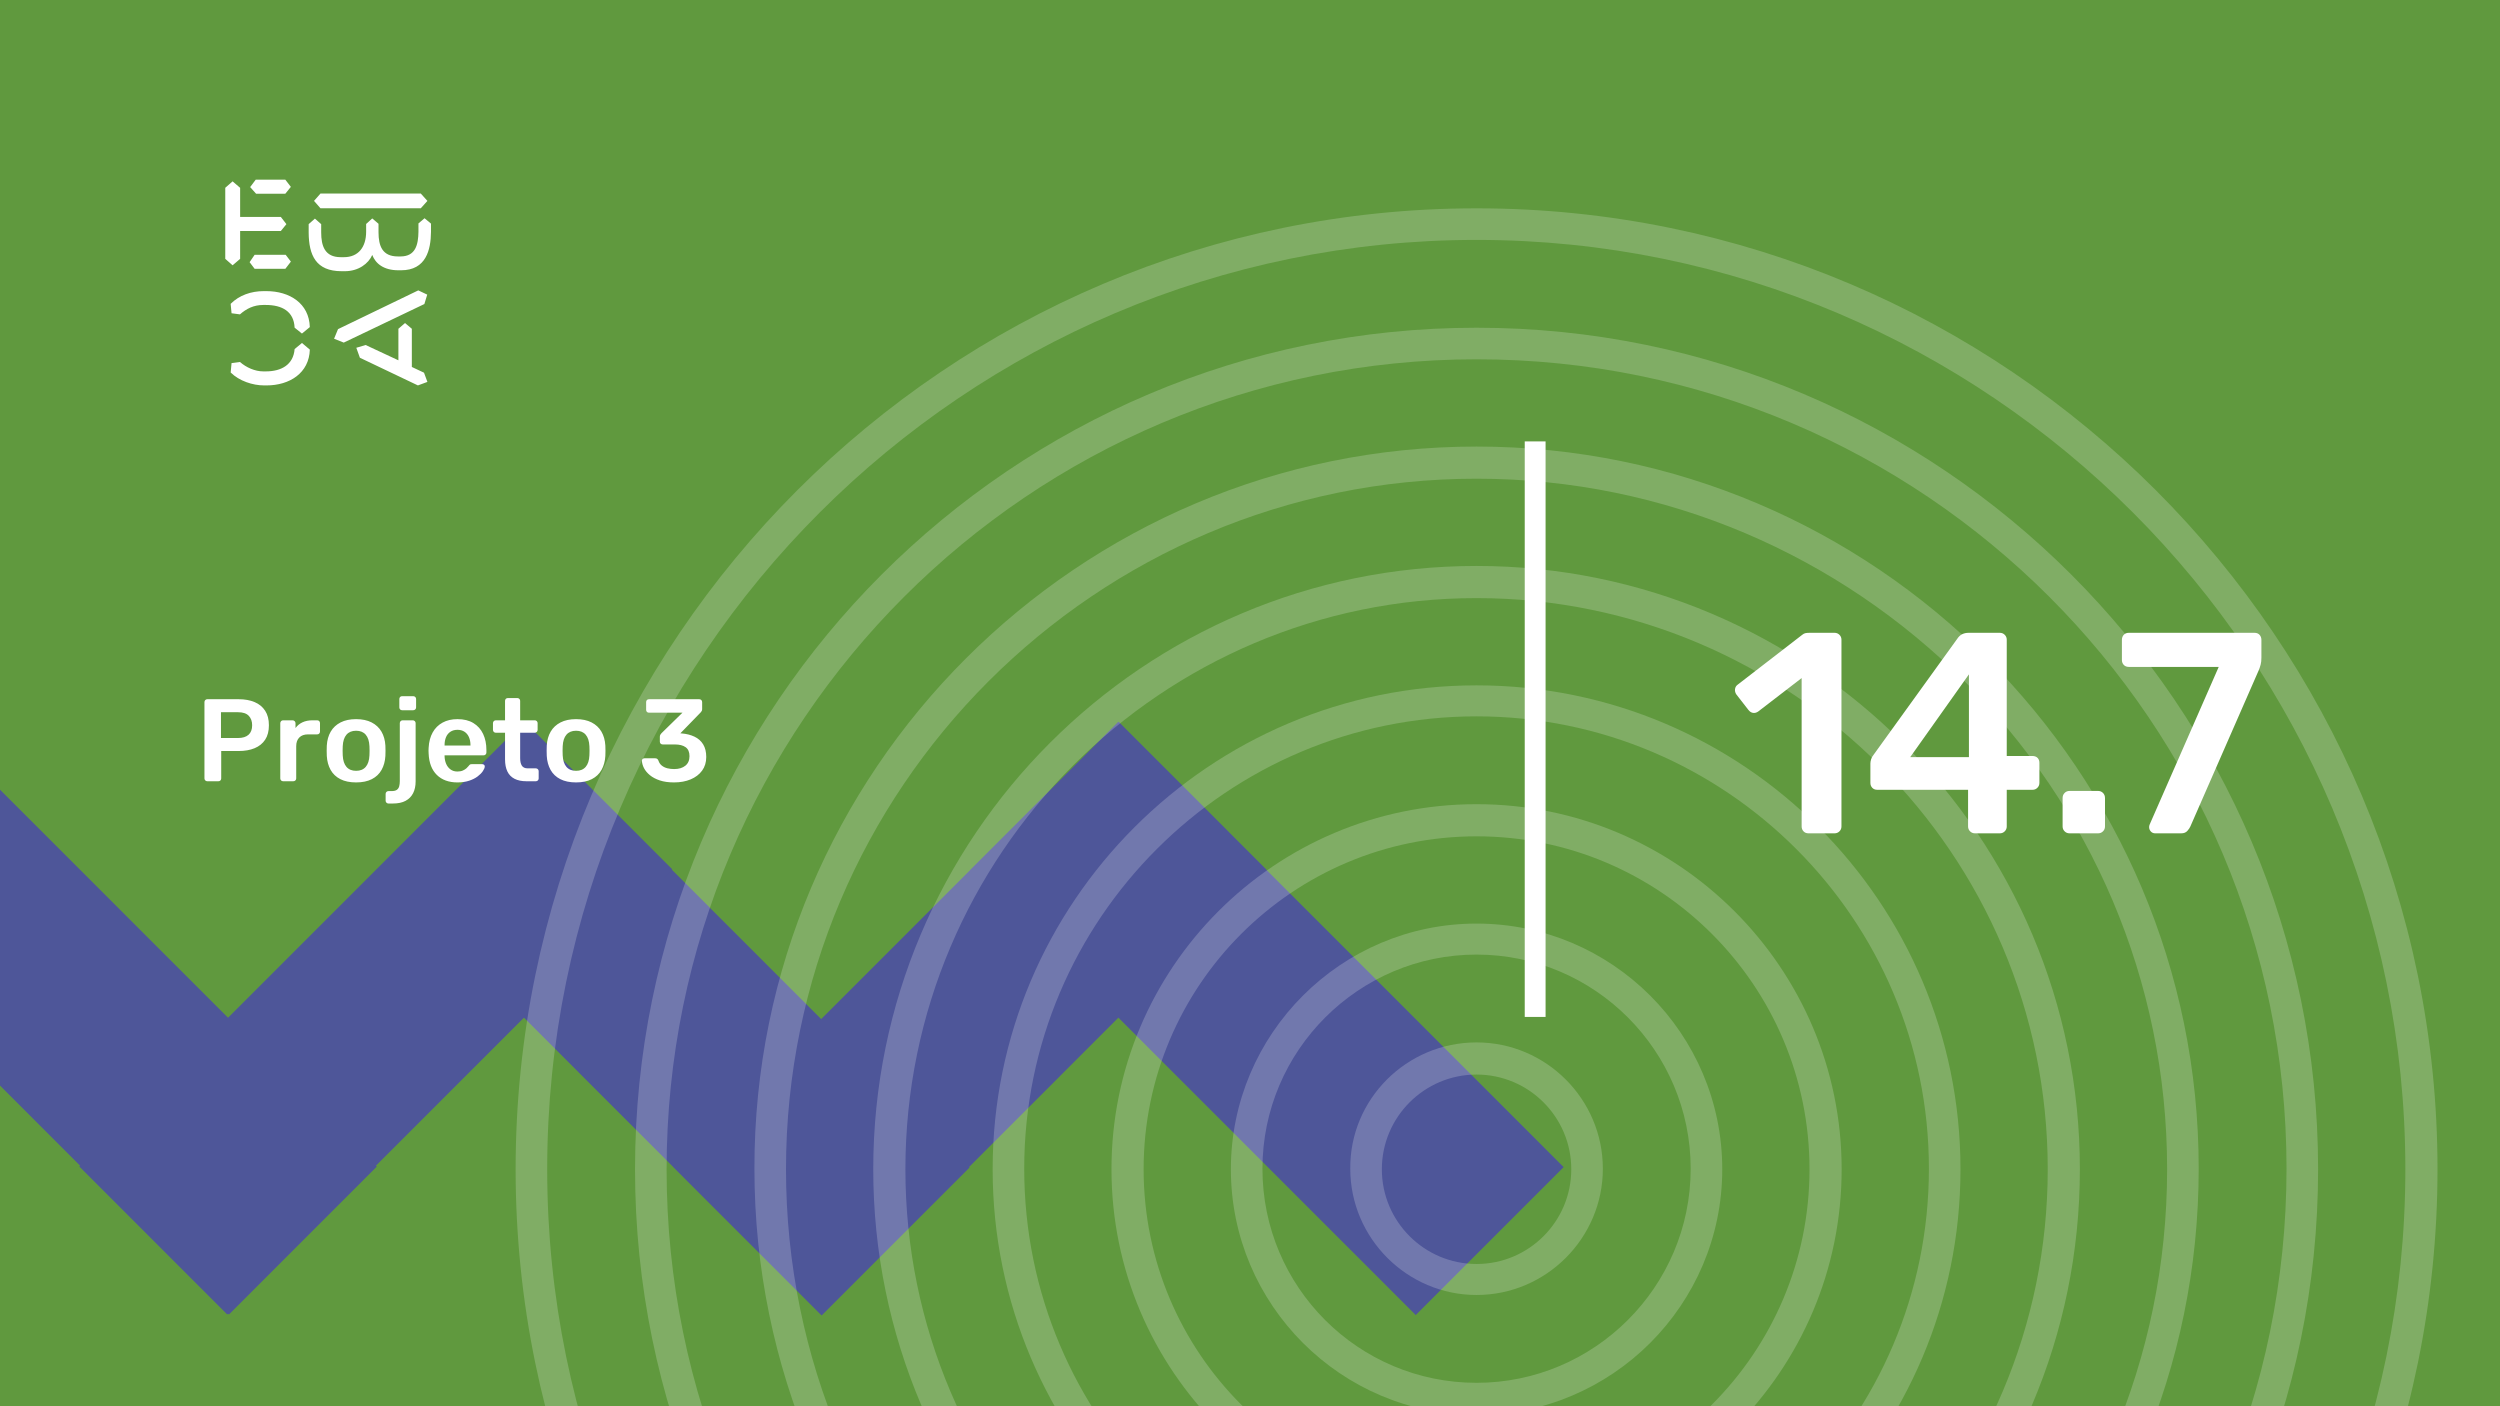 <svg xmlns="http://www.w3.org/2000/svg" version="1.1" xmlns:xlink="http://www.w3.org/1999/xlink" xmlns:svgjs="http://svgjs.dev/svgjs" viewBox="0 0 1920 1080" id="bb0a782f-bca4-48b7-8953-0587917423b2"><g><rect width="1920" height="1080" fill="#60993e"/></g><g fill="#4e5699"><path d="M745.478 668.096L1087.28 1009.97L1200.88 896.347L859.076 554.473L745.478 668.096Z"/><path d="M858.951 554.294L517.152 896.168L630.75 1009.79L972.549 667.917L858.951 554.294Z"/><path d="M289.239 668.391L631.038 1010.27L744.636 896.643L402.837 554.769L289.239 668.391Z"/><path d="M402.706 554L60.907 895.874L174.505 1009.5L516.304 667.623L402.706 554Z"/><path d="M-166 667.682L175.799 1009.56L289.397 895.933L-52.402 554.059L-166 667.682Z"/></g><g fill="#ffffff" opacity="0.2"><path d="M1134 160C1540.91 160 1872 491.086 1872 898C1872 1304.91 1540.91 1636 1134 1636C727.086 1635.56 396 1304.91 396 898C396 491.086 727.086 160 1134 160ZM1134 1611.31C1527.25 1611.31 1847.31 1291.25 1847.31 898C1847.31 504.753 1527.25 184.247 1134 184.247C740.753 184.247 420.247 504.312 420.247 898C420.247 1291.69 740.312 1611.31 1134 1611.31Z"/><path d="M1134 251.699C1490.22 251.699 1780.3 541.785 1780.3 898C1780.3 1254.22 1490.22 1544.3 1134 1544.3C777.785 1544.3 487.699 1254.22 487.699 898C487.699 541.785 777.344 251.699 1134 251.699ZM1134 1519.61C1476.99 1519.61 1756.05 1240.55 1756.05 897.559C1756.05 554.57 1476.99 275.947 1134 275.947C791.011 275.947 511.946 555.011 511.946 898C511.946 1240.99 791.011 1519.61 1134 1519.61Z"/><path d="M1134 342.957C1439.96 342.957 1688.6 592.043 1688.6 897.559C1688.6 1203.52 1439.52 1452.16 1134 1452.16C828.043 1452.16 579.398 1203.08 579.398 897.559C578.957 592.043 828.043 342.957 1134 342.957ZM1134 1428.35C1426.29 1428.35 1664.35 1190.29 1664.35 898C1664.35 605.71 1426.29 367.645 1134 367.645C841.71 367.645 603.645 605.71 603.645 898C603.645 1190.29 841.269 1428.35 1134 1428.35Z"/><path d="M1134 434.656C1389.26 434.656 1597.34 642.301 1597.34 898C1597.34 1153.7 1389.7 1361.34 1134 1361.34C878.742 1361.34 670.656 1153.7 670.656 898C670.656 642.301 878.301 434.656 1134 434.656ZM1134 1336.66C1376.03 1336.66 1572.66 1139.59 1572.66 898C1572.66 656.408 1375.59 459.344 1134 459.344C891.968 459.344 695.344 656.408 695.344 898C695.344 1139.59 891.968 1336.66 1134 1336.66Z"/><path d="M1134 526.354C1339 526.354 1505.65 693 1505.65 898C1505.65 1103 1339 1269.64 1134 1269.64C929 1269.64 762.355 1103 762.355 898C762.355 693 929 526.354 1134 526.354ZM1134 1244.96C1325.33 1244.96 1481.4 1089.33 1481.4 897.559C1481.4 706.225 1325.77 550.161 1134 550.161C942.667 550.161 786.602 705.785 786.602 897.559C786.602 1089.33 942.226 1244.96 1134 1244.96Z"/><path d="M1134 617.613C1288.3 617.613 1414.39 743.258 1414.39 898C1414.39 1052.74 1288.74 1178.39 1134 1178.39C979.699 1178.39 853.613 1052.74 853.613 898C853.613 743.258 979.258 617.613 1134 617.613ZM1134 1153.7C1275.08 1153.7 1389.7 1039.08 1389.7 898C1389.7 756.925 1275.08 642.301 1134 642.301C992.925 642.301 878.301 756.925 878.301 898C878.301 1039.08 992.925 1153.7 1134 1153.7Z"/><path d="M1134 709.312C1238.04 709.312 1322.69 793.957 1322.69 898C1322.69 1002.04 1238.04 1086.69 1134 1086.69C1029.96 1086.69 945.312 1002.04 945.312 898C945.312 793.957 1029.96 709.312 1134 709.312ZM1134 1062C1224.38 1062 1298.44 988.377 1298.44 897.559C1298.44 807.183 1224.82 733.118 1134 733.118C1043.62 733.118 969.559 806.742 969.559 897.559C969.559 988.377 1043.18 1062 1134 1062Z"/><path d="M1134 800.57C1187.34 800.57 1230.99 844.215 1230.99 897.56C1230.99 950.904 1187.34 994.549 1134 994.549C1080.66 994.549 1037.01 950.904 1037.01 897.56C1036.57 844.215 1080.22 800.57 1134 800.57ZM1134 970.742C1174.12 970.742 1206.74 938.119 1206.74 898C1206.74 857.882 1174.12 825.258 1134 825.258C1093.88 825.258 1061.26 857.882 1061.26 898C1061.26 938.119 1093.88 970.742 1134 970.742Z"/></g><g><path d="M178.635 139.281L184.422 144.246V166.626H215.704L219.958 172.147L215.69 177.397H184.422V198.795L178.635 203.747L173 198.795V144.232L178.635 139.281ZM195.554 195.68H219.406L223.397 200.915L219.143 206.45H195.554L191.7 201.342L195.554 195.68ZM196.382 138H219.129L223.383 143.52L219.129 148.77H196.659L192.115 143.677L196.382 138ZM323.155 148.628L328.251 154.291L323.155 159.968H246.13L241.172 154.291L246.13 148.628H323.155ZM237.043 172.147L241.849 167.893L246.669 172.147V178.393C246.669 188.879 249.417 197.515 261.668 197.515H264.14C275.147 197.515 281.197 189.86 281.197 177.952V172.005L285.879 167.75L290.699 171.862V178.379C290.699 189.007 293.723 196.946 305.56 196.946H307.618C319.178 196.946 321.235 187.869 321.373 177.952V171.578L326.056 167.608L331 171.72V178.094C330.862 191.838 327.285 207.574 308.032 207.574H305.974C294.552 207.574 288.365 202.324 285.892 195.808C283.006 202.466 275.299 208.286 264.844 208.286H262.358C242.553 208.286 237.194 195.964 237.056 178.663V172.147H237.043ZM276.391 274.744L273.642 267.089L280.796 264.969L305.974 276.721V252.491L311.07 248.095L316.291 252.491V281.829L325.641 286.226L328.251 293.311L320.959 296L276.391 274.744ZM321.235 223.011L328.113 226.27L325.917 233.497L264.002 263.119L256.571 260.146L259.596 252.776L321.235 223.011ZM231.905 263.404L237.954 268.512C237.402 286.51 222.403 296 204.669 296H202.874C194.062 296 183.759 292.6 177.157 286.083L177.834 278.855L184.298 278.002C189.118 282.256 195.858 285.229 202.183 285.229H204.117C216.091 285.229 225.303 280.136 226.27 268.085L231.905 263.404ZM226.256 251.638C225.704 239.16 216.629 234.209 204.103 234.209H202.169C194.739 234.209 189.104 237.182 184.284 241.436L177.834 240.583L177.143 233.355C183.745 226.696 192.957 223.58 202.597 223.58H204.517C222.403 223.58 237.402 232.942 237.94 251.211L231.891 256.176L226.256 251.638Z" fill="#ffffff"/></g><path d="M1171 781L1171 339L1187 339L1187 781L1171 781Z" fill="#ffffff"/><g fill="#ffffff" id="info-group"><path d="M167.73 600L159.18 600Q158.28 600 157.65 599.37Q157.02 598.74 157.02 597.84L157.02 597.84L157.02 539.25Q157.02 538.26 157.65 537.63Q158.28 537 159.18 537L159.18 537L183.3 537Q190.32 537 195.54 539.205Q200.76 541.41 203.64 545.865Q206.52 550.32 206.52 556.98L206.52 556.98Q206.52 563.73 203.64 568.095Q200.76 572.46 195.54 574.62Q190.32 576.78 183.3 576.78L183.3 576.78L169.89 576.78L169.89 597.84Q169.89 598.74 169.305 599.37Q168.72 600 167.73 600L167.73 600ZM169.71 546.99L169.71 566.79L182.85 566.79Q188.07 566.79 190.86 564.315Q193.65 561.84 193.65 556.98L193.65 556.98Q193.65 552.48 191.04 549.735Q188.43 546.99 182.85 546.99L182.85 546.99L169.71 546.99ZM225.24 600L217.41 600Q216.51 600 215.88 599.37Q215.25 598.74 215.25 597.84L215.25 597.84L215.25 555.45Q215.25 554.46 215.88 553.83Q216.51 553.2 217.41 553.2L217.41 553.2L224.7 553.2Q225.6 553.2 226.275 553.83Q226.95 554.46 226.95 555.45L226.95 555.45L226.95 559.14Q229.02 556.26 232.305 554.73Q235.59 553.2 239.91 553.2L239.91 553.2L243.6 553.2Q244.59 553.2 245.175 553.83Q245.76 554.46 245.76 555.36L245.76 555.36L245.76 561.84Q245.76 562.74 245.175 563.37Q244.59 564 243.6 564L243.6 564L236.58 564Q232.26 564 229.875 566.385Q227.49 568.77 227.49 573.09L227.49 573.09L227.49 597.84Q227.49 598.74 226.86 599.37Q226.23 600 225.24 600L225.24 600ZM273.48 600.9L273.48 600.9Q266.28 600.9 261.375 598.38Q256.47 595.86 253.905 591.27Q251.34 586.68 250.98 580.56L250.98 580.56Q250.89 578.94 250.89 576.6Q250.89 574.26 250.98 572.64L250.98 572.64Q251.34 566.43 253.995 561.885Q256.65 557.34 261.555 554.82Q266.46 552.3 273.48 552.3L273.48 552.3Q280.5 552.3 285.405 554.82Q290.31 557.34 292.965 561.885Q295.62 566.43 295.98 572.64L295.98 572.64Q296.07 574.26 296.07 576.6Q296.07 578.94 295.98 580.56L295.98 580.56Q295.62 586.68 293.055 591.27Q290.49 595.86 285.585 598.38Q280.68 600.9 273.48 600.9ZM273.48 591.99L273.48 591.99Q278.25 591.99 280.86 588.975Q283.47 585.96 283.74 580.11L283.74 580.11Q283.83 578.76 283.83 576.6Q283.83 574.44 283.74 573.09L283.74 573.09Q283.47 567.24 280.86 564.225Q278.25 561.21 273.48 561.21L273.48 561.21Q268.71 561.21 266.1 564.225Q263.49 567.24 263.22 573.09L263.22 573.09Q263.13 574.44 263.13 576.6Q263.13 578.76 263.22 580.11L263.22 580.11Q263.49 585.96 266.1 588.975Q268.71 591.99 273.48 591.99ZM301.74 617.1L298.32 617.1Q297.42 617.1 296.79 616.47Q296.16 615.84 296.16 614.94L296.16 614.94L296.16 609.72Q296.16 608.82 296.79 608.19Q297.42 607.56 298.32 607.56L298.32 607.56L300.66 607.56Q303.45 607.56 304.8 606.57Q306.15 605.58 306.6 603.825Q307.05 602.07 307.05 599.91L307.05 599.91L307.05 555.36Q307.05 554.46 307.68 553.83Q308.31 553.2 309.21 553.2L309.21 553.2L317.04 553.2Q317.94 553.2 318.57 553.83Q319.2 554.46 319.2 555.36L319.2 555.36L319.2 600.09Q319.2 605.4 317.265 609.18Q315.33 612.96 311.505 615.03Q307.68 617.1 301.74 617.1L301.74 617.1ZM317.31 545.46L308.85 545.46Q307.86 545.46 307.275 544.83Q306.69 544.2 306.69 543.3L306.69 543.3L306.69 536.82Q306.69 535.92 307.275 535.29Q307.86 534.66 308.85 534.66L308.85 534.66L317.31 534.66Q318.3 534.66 318.93 535.29Q319.56 535.92 319.56 536.82L319.56 536.82L319.56 543.3Q319.56 544.2 318.93 544.83Q318.3 545.46 317.31 545.46L317.31 545.46ZM351.33 600.9L351.33 600.9Q341.34 600.9 335.49 595.14Q329.64 589.38 329.19 578.76L329.19 578.76Q329.1 577.86 329.1 576.465Q329.1 575.07 329.19 574.26L329.19 574.26Q329.55 567.42 332.295 562.515Q335.04 557.61 339.9 554.955Q344.76 552.3 351.33 552.3L351.33 552.3Q358.62 552.3 363.57 555.315Q368.52 558.33 371.04 563.685Q373.56 569.04 373.56 576.06L373.56 576.06L373.56 577.95Q373.56 578.85 372.93 579.48Q372.3 580.11 371.31 580.11L371.31 580.11L341.43 580.11Q341.43 580.11 341.43 580.38Q341.43 580.65 341.43 580.83L341.43 580.83Q341.52 583.98 342.645 586.635Q343.77 589.29 345.975 590.91Q348.18 592.53 351.24 592.53L351.24 592.53Q353.76 592.53 355.47 591.765Q357.18 591 358.26 590.01Q359.34 589.02 359.79 588.39L359.79 588.39Q360.6 587.31 361.095 587.085Q361.59 586.86 362.58 586.86L362.58 586.86L370.32 586.86Q371.22 586.86 371.805 587.4Q372.39 587.94 372.3 588.75L372.3 588.75Q372.21 590.19 370.815 592.26Q369.42 594.33 366.81 596.31Q364.2 598.29 360.285 599.595Q356.37 600.9 351.33 600.9ZM341.43 572.28L341.43 572.55L361.32 572.55L361.32 572.28Q361.32 568.77 360.15 566.115Q358.98 563.46 356.73 561.975Q354.48 560.49 351.33 560.49L351.33 560.49Q348.18 560.49 345.93 561.975Q343.68 563.46 342.555 566.115Q341.43 568.77 341.43 572.28L341.43 572.28ZM411.54 600L404.25 600Q398.85 600 395.16 598.11Q391.47 596.22 389.67 592.485Q387.87 588.75 387.87 583.17L387.87 583.17L387.87 562.74L380.76 562.74Q379.86 562.74 379.23 562.11Q378.6 561.48 378.6 560.49L378.6 560.49L378.6 555.36Q378.6 554.46 379.23 553.83Q379.86 553.2 380.76 553.2L380.76 553.2L387.87 553.2L387.87 538.26Q387.87 537.36 388.455 536.73Q389.04 536.1 390.03 536.1L390.03 536.1L397.32 536.1Q398.22 536.1 398.85 536.73Q399.48 537.36 399.48 538.26L399.48 538.26L399.48 553.2L410.73 553.2Q411.63 553.2 412.26 553.83Q412.89 554.46 412.89 555.36L412.89 555.36L412.89 560.49Q412.89 561.48 412.26 562.11Q411.63 562.74 410.73 562.74L410.73 562.74L399.48 562.74L399.48 582.27Q399.48 585.96 400.785 588.03Q402.09 590.1 405.33 590.1L405.33 590.1L411.54 590.1Q412.44 590.1 413.07 590.73Q413.7 591.36 413.7 592.26L413.7 592.26L413.7 597.84Q413.7 598.74 413.07 599.37Q412.44 600 411.54 600L411.54 600ZM442.41 600.9L442.41 600.9Q435.21 600.9 430.305 598.38Q425.4 595.86 422.835 591.27Q420.27 586.68 419.91 580.56L419.91 580.56Q419.82 578.94 419.82 576.6Q419.82 574.26 419.91 572.64L419.91 572.64Q420.27 566.43 422.925 561.885Q425.58 557.34 430.485 554.82Q435.39 552.3 442.41 552.3L442.41 552.3Q449.43 552.3 454.335 554.82Q459.24 557.34 461.895 561.885Q464.55 566.43 464.91 572.64L464.91 572.64Q465 574.26 465 576.6Q465 578.94 464.91 580.56L464.91 580.56Q464.55 586.68 461.985 591.27Q459.42 595.86 454.515 598.38Q449.61 600.9 442.41 600.9ZM442.41 591.99L442.41 591.99Q447.18 591.99 449.79 588.975Q452.4 585.96 452.67 580.11L452.67 580.11Q452.76 578.76 452.76 576.6Q452.76 574.44 452.67 573.09L452.67 573.09Q452.4 567.24 449.79 564.225Q447.18 561.21 442.41 561.21L442.41 561.21Q437.64 561.21 435.03 564.225Q432.42 567.24 432.15 573.09L432.15 573.09Q432.06 574.44 432.06 576.6Q432.06 578.76 432.15 580.11L432.15 580.11Q432.42 585.96 435.03 588.975Q437.64 591.99 442.41 591.99ZM517.65 600.9L517.65 600.9Q511.35 600.9 506.76 599.37Q502.17 597.84 499.155 595.365Q496.14 592.89 494.61 589.965Q493.08 587.04 492.99 584.16L492.99 584.16Q492.99 583.35 493.575 582.855Q494.16 582.36 494.97 582.36L494.97 582.36L503.07 582.36Q503.97 582.36 504.6 582.72Q505.23 583.08 505.68 584.16L505.68 584.16Q506.49 586.59 508.335 588.03Q510.18 589.47 512.61 590.055Q515.04 590.64 517.74 590.64L517.74 590.64Q523.14 590.64 526.335 588.075Q529.53 585.51 529.53 580.74L529.53 580.74Q529.53 575.97 526.56 573.855Q523.59 571.74 518.28 571.74L518.28 571.74L509.01 571.74Q508.02 571.74 507.39 571.155Q506.76 570.57 506.76 569.58L506.76 569.58L506.76 565.8Q506.76 564.9 507.165 564.225Q507.57 563.55 508.02 563.1L508.02 563.1L524.13 547.35L498.39 547.35Q497.4 547.35 496.815 546.72Q496.23 546.09 496.23 545.19L496.23 545.19L496.23 539.25Q496.23 538.26 496.815 537.63Q497.4 537 498.39 537L498.39 537L537 537Q537.99 537 538.62 537.63Q539.25 538.26 539.25 539.25L539.25 539.25L539.25 544.65Q539.25 545.46 538.89 546.09Q538.53 546.72 538.08 547.17L538.08 547.17L522.51 563.19L523.59 563.28Q529.08 563.73 533.355 565.755Q537.63 567.78 540.015 571.65Q542.4 575.52 542.4 581.37L542.4 581.37Q542.4 587.49 539.205 591.855Q536.01 596.22 530.43 598.56Q524.85 600.9 517.65 600.9Z" id="title"/><path d="M1408.96 640L1388.94 640Q1386.52 640 1385.09 638.46Q1383.66 636.92 1383.66 634.72L1383.66 634.72L1383.66 520.76L1350.22 546.5Q1348.24 547.82 1346.26 547.49Q1344.28 547.16 1342.74 545.18L1342.74 545.18L1333.5 533.3Q1332.18 531.32 1332.51 529.12Q1332.84 526.92 1334.82 525.6L1334.82 525.6L1384.1 487.54Q1385.42 486.44 1386.74 486.22Q1388.06 486 1389.6 486L1389.6 486L1408.96 486Q1411.16 486 1412.7 487.54Q1414.24 489.08 1414.24 491.28L1414.24 491.28L1414.24 634.72Q1414.24 636.92 1412.7 638.46Q1411.16 640 1408.96 640L1408.96 640ZM1535.9 640L1516.76 640Q1514.56 640 1513.02 638.46Q1511.48 636.92 1511.48 634.72L1511.48 634.72L1511.48 606.56L1441.74 606.56Q1439.32 606.56 1437.89 605.02Q1436.46 603.48 1436.46 601.28L1436.46 601.28L1436.46 586.32Q1436.46 585 1437.01 583.13Q1437.56 581.26 1438.88 579.72L1438.88 579.72L1503.78 489.74Q1506.64 486 1511.92 486L1511.92 486L1535.9 486Q1538.1 486 1539.64 487.54Q1541.18 489.08 1541.18 491.28L1541.18 491.28L1541.18 580.6L1560.76 580.6Q1563.4 580.6 1564.83 582.03Q1566.26 583.46 1566.26 585.88L1566.26 585.88L1566.26 601.28Q1566.26 603.48 1564.72 605.02Q1563.18 606.56 1560.98 606.56L1560.98 606.56L1541.18 606.56L1541.18 634.72Q1541.18 636.92 1539.64 638.46Q1538.1 640 1535.9 640L1535.9 640ZM1512.14 517.9L1467.04 581.48L1512.14 581.48L1512.14 517.9ZM1611.36 640L1589.36 640Q1587.16 640 1585.62 638.46Q1584.08 636.92 1584.08 634.72L1584.08 634.72L1584.08 612.94Q1584.08 610.52 1585.62 608.98Q1587.16 607.44 1589.36 607.44L1589.36 607.44L1611.36 607.44Q1613.56 607.44 1615.1 608.98Q1616.64 610.52 1616.64 612.94L1616.64 612.94L1616.64 634.72Q1616.64 636.92 1615.1 638.46Q1613.56 640 1611.36 640L1611.36 640ZM1675.16 640L1655.14 640Q1653.16 640 1651.84 638.57Q1650.52 637.14 1650.52 635.16L1650.52 635.16Q1650.52 634.28 1650.96 633.18L1650.96 633.18L1703.98 512.18L1634.9 512.18Q1632.48 512.18 1631.05 510.64Q1629.62 509.1 1629.62 506.9L1629.62 506.9L1629.62 491.5Q1629.62 489.08 1631.05 487.54Q1632.48 486 1634.9 486L1634.9 486L1731.48 486Q1733.9 486 1735.33 487.54Q1736.76 489.08 1736.76 491.5L1736.76 491.5L1736.76 505.14Q1736.76 508.22 1736.21 510.31Q1735.66 512.4 1734.78 514.6L1734.78 514.6L1682.2 634.72Q1681.54 636.26 1679.89 638.13Q1678.24 640 1675.16 640L1675.16 640Z" id="lecture-full-number"/></g></svg>